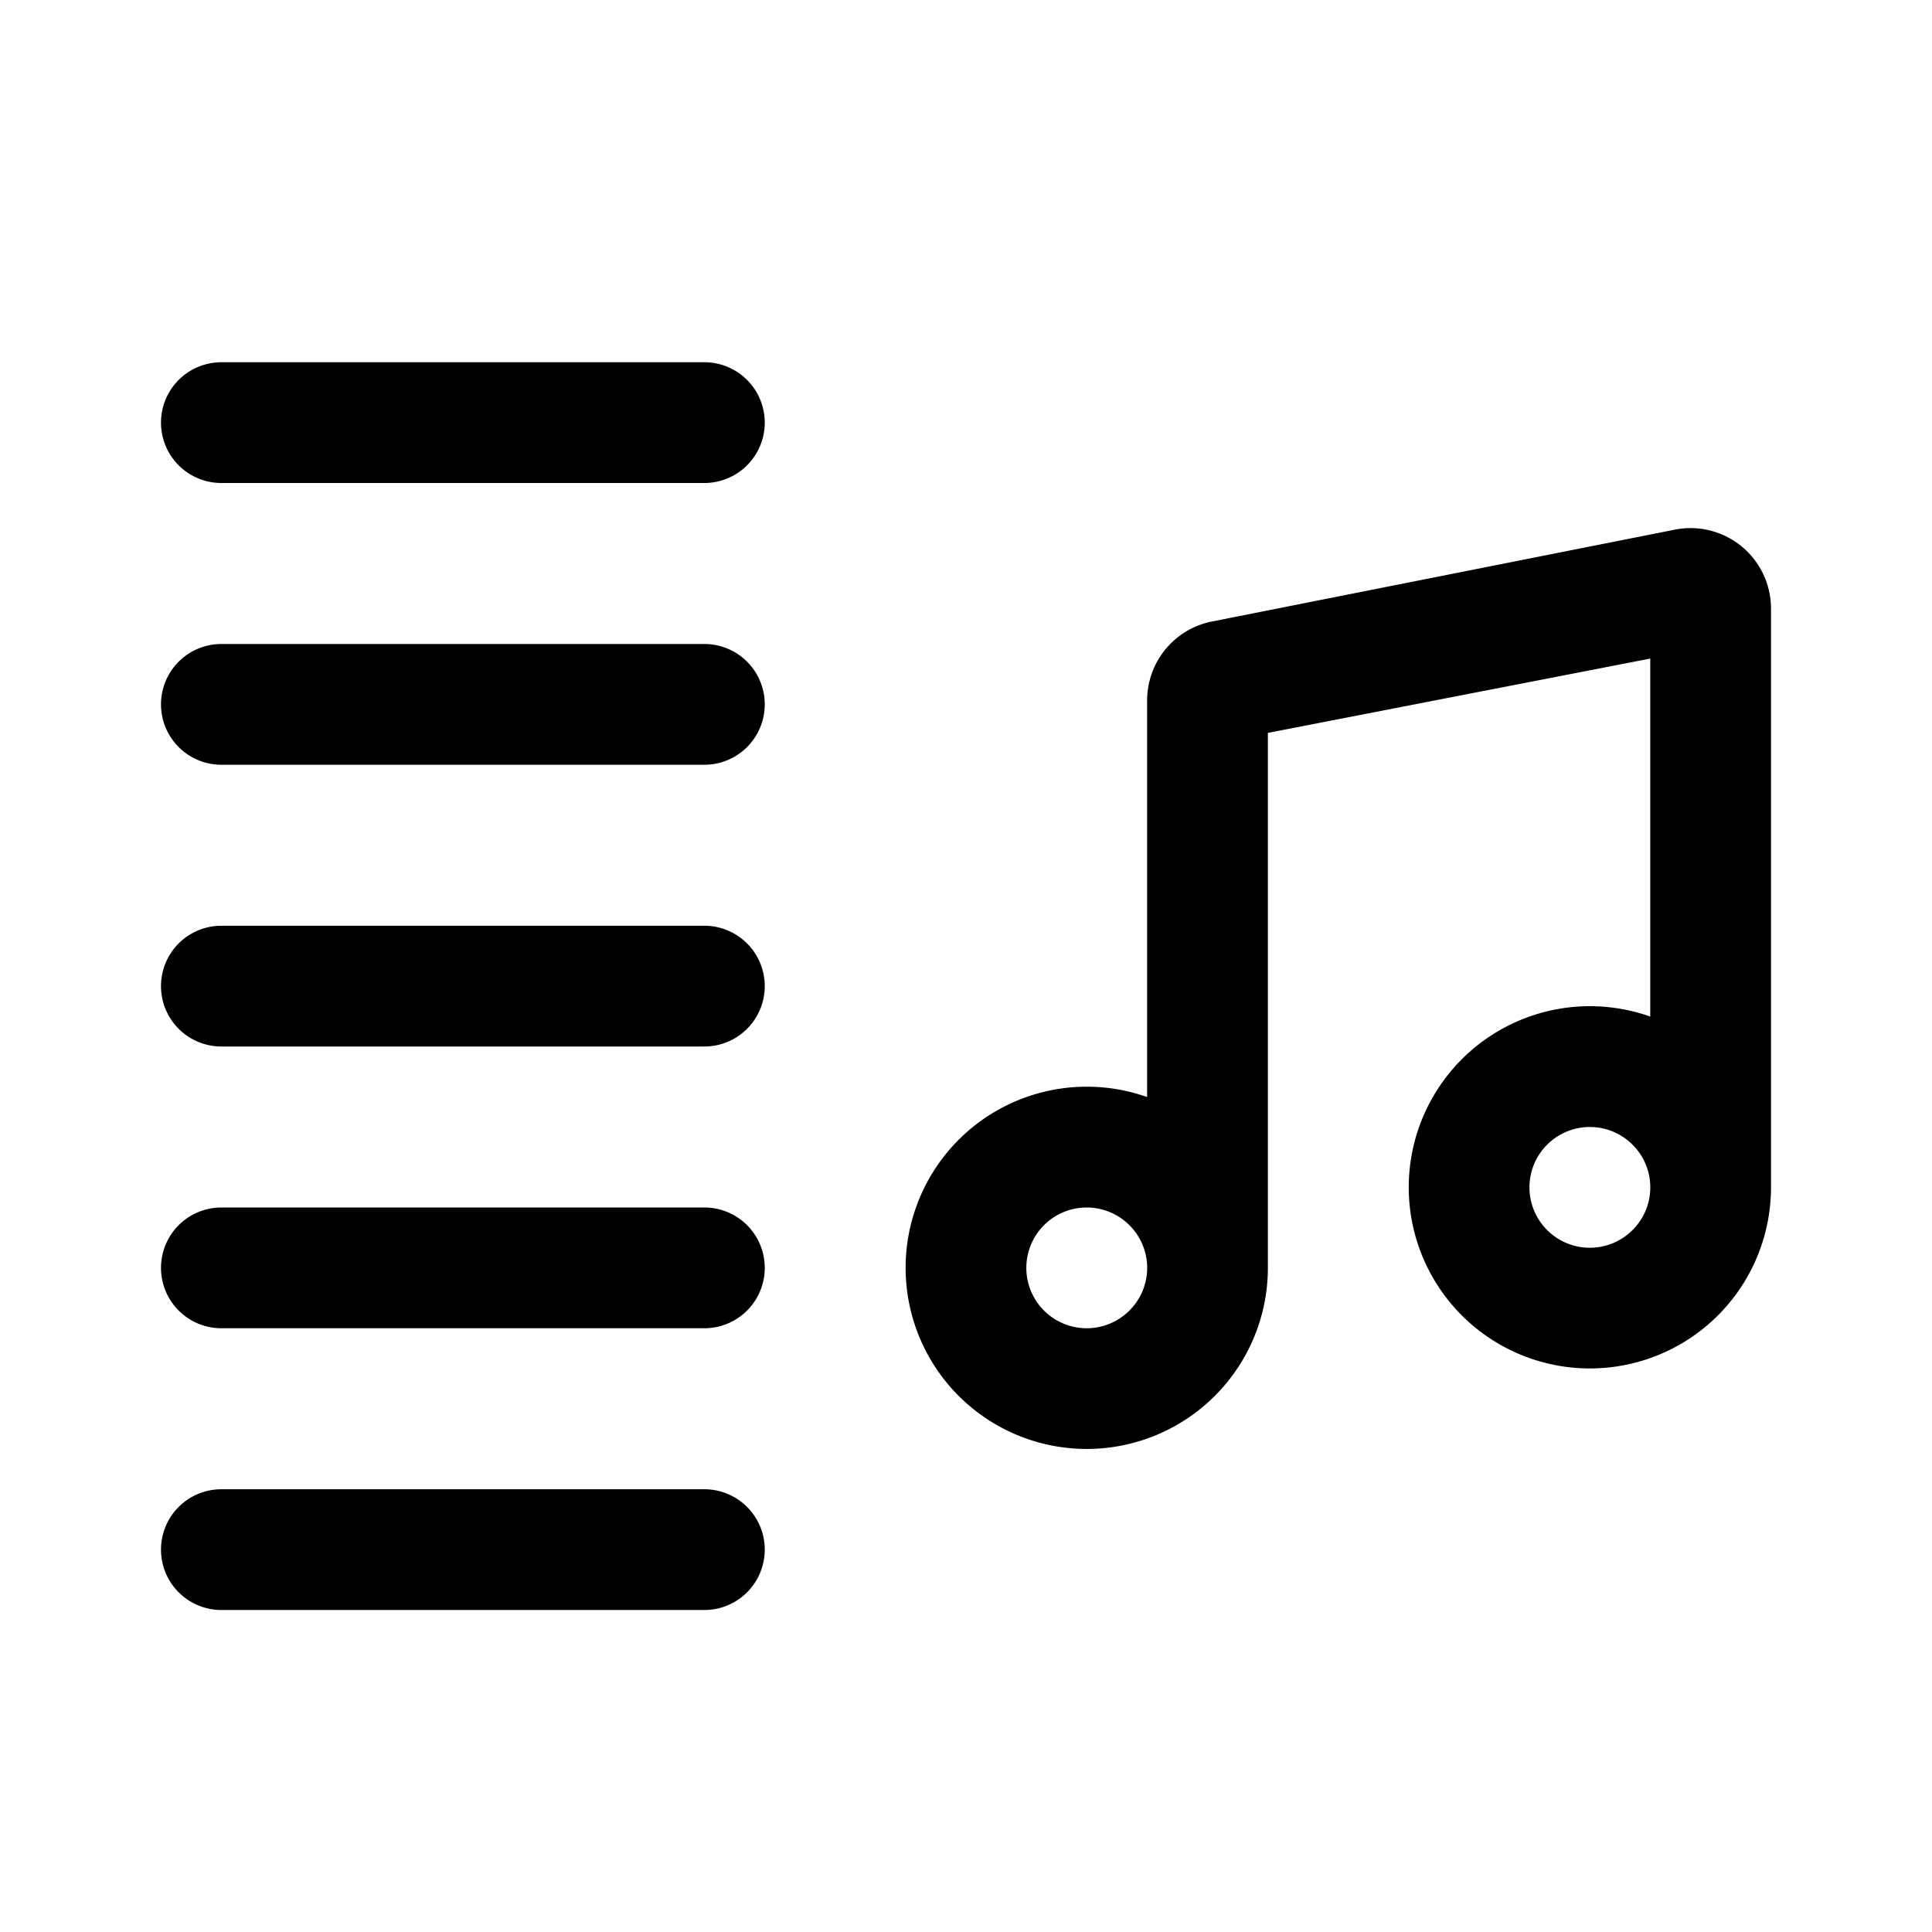 <svg xmlns="http://www.w3.org/2000/svg" width="24" height="24"><path d="M2.75 4.5a.75.75 0 000 1.5h6a.75.75 0 000-1.5h-6z"/><path fill-rule="evenodd" d="M20.5 8.18v4.448A2.25 2.25 0 1022 14.75V7.56a1 1 0 00-1.212-.977l-5.75 1.141a1 1 0 00-.788.978v4.926a2.25 2.25 0 101.5 2.122V9.104l4.75-.923zm-.22 6.04a.747.747 0 010 1.06.75.75 0 110-1.06zm-6.25 1a.747.747 0 010 1.06.75.75 0 110-1.06z"/><path d="M2 19.25a.75.75 0 01.75-.75h6a.75.75 0 010 1.5h-6a.75.75 0 01-.75-.75zM2.75 8a.75.75 0 000 1.5h6a.75.75 0 000-1.5h-6zM2 15.75a.75.75 0 01.75-.75h6a.75.75 0 010 1.5h-6a.75.75 0 01-.75-.75zm.75-4.25a.75.75 0 000 1.5h6a.75.75 0 000-1.5h-6z"/></svg>